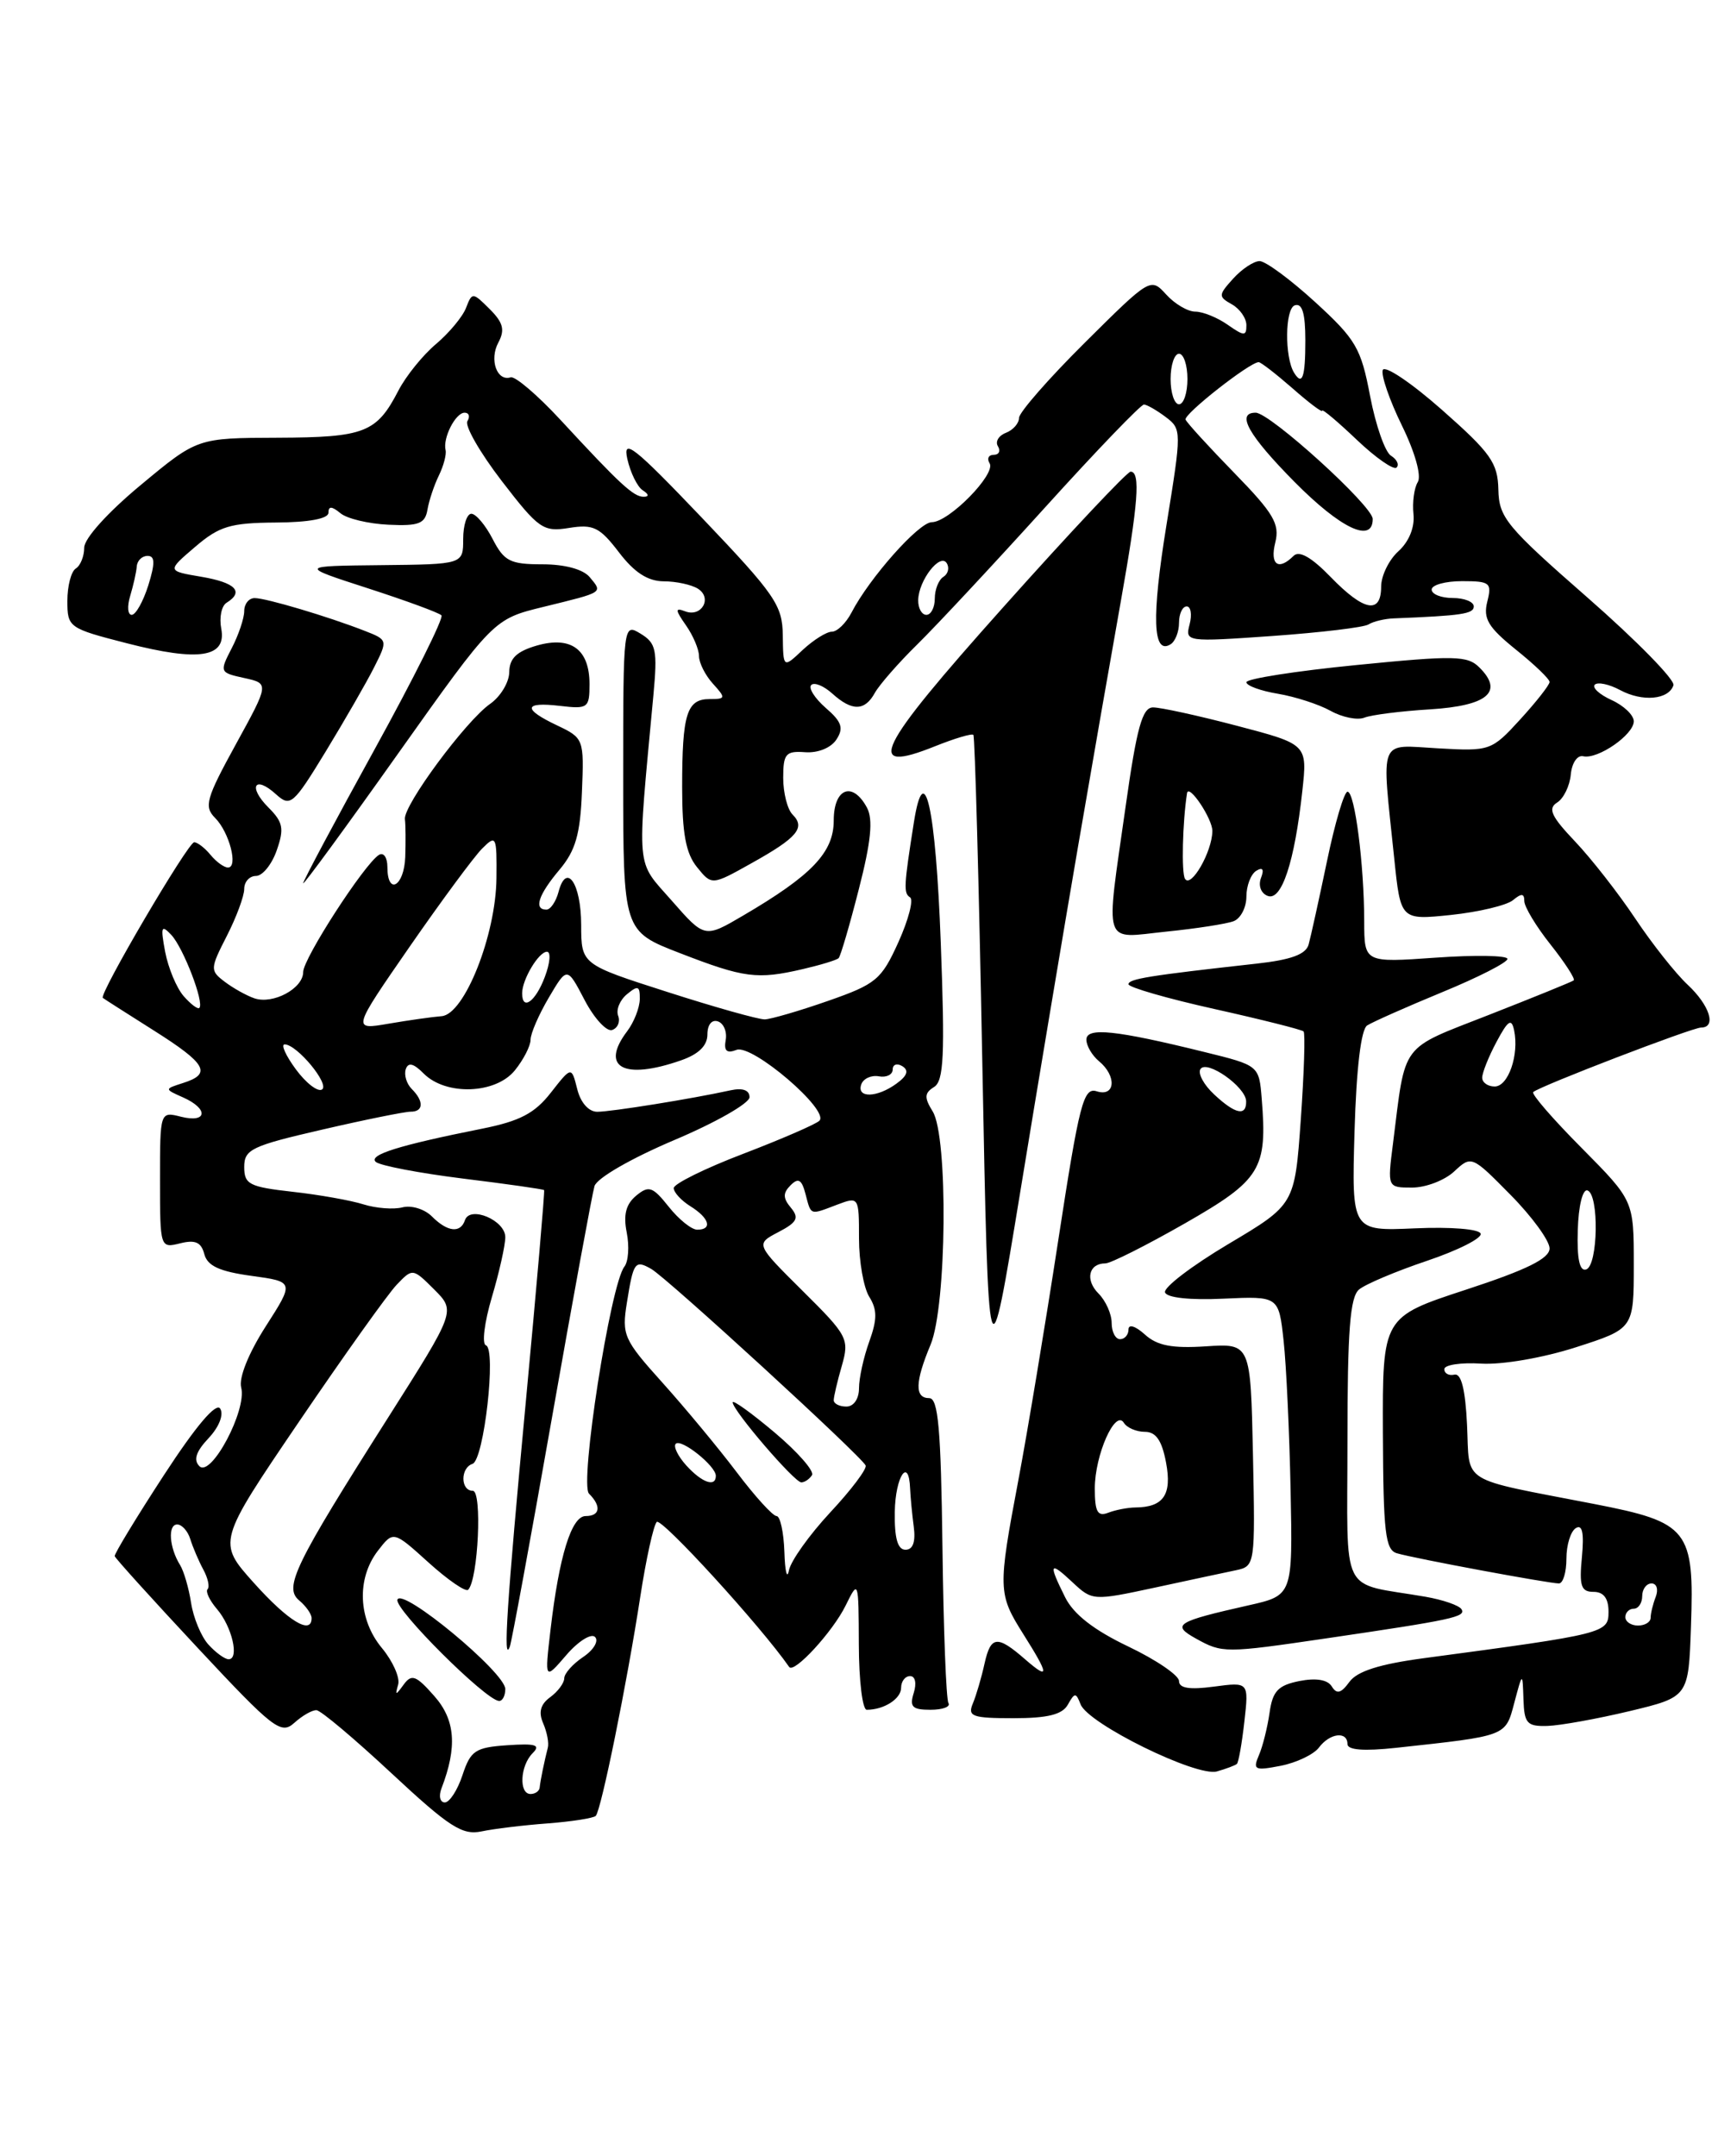 <?xml version="1.0" encoding="UTF-8" standalone="no"?>
<!DOCTYPE svg PUBLIC "-//W3C//DTD SVG 1.1//EN" "http://www.w3.org/Graphics/SVG/1.1/DTD/svg11.dtd" >
<svg xmlns="http://www.w3.org/2000/svg" xmlns:xlink="http://www.w3.org/1999/xlink" version="1.1" viewBox="0 0 204 256">
 <g >
 <path fill="currentColor"
d=" M 65.05 216.49 C 67.90 216.27 70.46 215.87 70.74 215.60 C 71.38 214.95 74.45 199.86 76.04 189.50 C 76.72 185.10 77.59 181.14 77.98 180.70 C 78.51 180.12 90.32 193.04 93.71 197.92 C 94.28 198.74 98.87 193.75 100.40 190.65 C 101.94 187.52 101.95 187.56 101.98 195.25 C 101.99 199.51 102.41 203.00 102.92 203.00 C 104.97 203.00 107.00 201.70 107.00 200.39 C 107.00 199.63 107.48 199.00 108.07 199.00 C 108.68 199.00 108.86 199.85 108.50 201.00 C 107.98 202.65 108.32 203.00 110.49 203.00 C 111.94 203.00 112.90 202.64 112.62 202.20 C 112.35 201.76 112.03 193.43 111.91 183.70 C 111.73 169.66 111.41 166.00 110.34 166.00 C 108.60 166.00 108.64 164.10 110.50 159.65 C 112.42 155.06 112.60 134.94 110.75 131.96 C 109.73 130.31 109.76 129.78 110.91 129.06 C 112.07 128.34 112.21 125.31 111.71 111.95 C 111.11 95.88 109.76 89.80 108.52 97.62 C 107.32 105.22 107.28 106.05 108.06 106.54 C 108.50 106.81 107.88 109.20 106.68 111.86 C 104.66 116.32 104.04 116.84 98.31 118.84 C 94.91 120.03 91.53 121.01 90.81 121.03 C 90.09 121.05 84.89 119.59 79.26 117.78 C 69.02 114.50 69.02 114.50 69.01 109.81 C 69.00 104.87 67.25 102.33 66.32 105.90 C 66.01 107.05 65.37 108.00 64.88 108.00 C 63.35 108.00 63.92 106.25 66.42 103.28 C 68.34 101.00 68.90 99.07 69.10 94.02 C 69.36 87.75 69.31 87.63 66.18 86.14 C 62.03 84.18 62.15 83.30 66.50 83.81 C 69.81 84.20 70.00 84.06 70.00 81.23 C 70.00 77.09 67.80 75.48 63.73 76.65 C 61.36 77.34 60.49 78.17 60.47 79.79 C 60.46 81.01 59.43 82.71 58.20 83.57 C 55.30 85.60 47.87 95.65 48.08 97.26 C 48.17 97.94 48.18 99.96 48.12 101.75 C 47.99 105.25 46.00 106.37 46.00 102.94 C 46.00 101.81 45.55 101.16 45.00 101.50 C 43.27 102.57 36.00 113.81 36.00 115.41 C 36.00 117.36 32.43 119.28 30.21 118.53 C 29.27 118.21 27.68 117.32 26.68 116.56 C 24.93 115.23 24.94 115.03 26.93 111.13 C 28.07 108.90 29.00 106.39 29.00 105.54 C 29.00 104.69 29.63 104.00 30.40 104.00 C 31.17 104.00 32.28 102.63 32.86 100.96 C 33.76 98.38 33.62 97.62 31.88 95.88 C 29.41 93.41 30.23 91.99 32.78 94.31 C 34.48 95.84 34.82 95.55 38.68 89.22 C 40.93 85.52 43.52 81.03 44.42 79.24 C 46.06 75.99 46.05 75.97 43.28 74.89 C 38.95 73.20 31.63 71.02 30.25 71.01 C 29.56 71.00 29.00 71.70 29.00 72.55 C 29.00 73.40 28.33 75.39 27.51 76.97 C 26.05 79.80 26.08 79.86 29.00 80.50 C 31.97 81.15 31.97 81.15 28.00 88.38 C 24.47 94.81 24.20 95.77 25.54 97.11 C 27.23 98.80 28.32 103.00 27.07 103.00 C 26.61 103.00 25.68 102.33 25.00 101.50 C 24.32 100.67 23.44 100.00 23.06 100.00 C 22.33 100.00 11.71 118.09 12.21 118.48 C 12.37 118.61 15.09 120.34 18.25 122.34 C 24.52 126.30 25.18 127.49 21.75 128.58 C 19.50 129.30 19.50 129.30 21.75 130.30 C 24.80 131.66 24.61 133.37 21.50 132.59 C 19.00 131.96 19.00 131.96 19.00 140.09 C 19.00 148.16 19.02 148.21 21.39 147.62 C 23.18 147.17 23.89 147.48 24.26 148.90 C 24.63 150.30 26.06 150.96 29.85 151.48 C 34.95 152.18 34.95 152.18 31.54 157.50 C 29.50 160.69 28.34 163.59 28.64 164.74 C 29.34 167.42 25.06 175.46 23.68 174.08 C 22.94 173.34 23.27 172.34 24.77 170.75 C 26.01 169.43 26.59 167.96 26.15 167.25 C 25.67 166.47 23.28 169.28 19.45 175.16 C 16.18 180.18 13.56 184.50 13.62 184.76 C 13.69 185.02 18.13 189.93 23.49 195.67 C 32.47 205.29 33.37 205.98 34.95 204.55 C 35.89 203.70 37.07 203.02 37.58 203.05 C 38.09 203.07 42.10 206.45 46.50 210.55 C 53.34 216.92 54.89 217.92 57.18 217.44 C 58.65 217.13 62.19 216.70 65.05 216.49 Z  M 146.87 209.43 C 147.07 209.25 147.47 206.98 147.76 204.40 C 148.29 199.70 148.29 199.70 144.15 200.25 C 141.24 200.64 140.00 200.44 140.00 199.59 C 140.00 198.92 137.29 197.07 133.98 195.49 C 129.89 193.54 127.48 191.66 126.48 189.65 C 124.46 185.60 124.61 185.29 127.36 187.87 C 129.70 190.06 129.80 190.07 137.11 188.50 C 141.17 187.62 145.53 186.69 146.78 186.43 C 149.03 185.95 149.05 185.78 148.78 172.72 C 148.50 159.50 148.50 159.50 143.19 159.85 C 139.17 160.11 137.40 159.77 135.94 158.44 C 134.82 157.43 134.00 157.18 134.00 157.85 C 134.00 158.48 133.55 159.00 133.00 159.00 C 132.45 159.00 132.00 158.13 132.00 157.07 C 132.00 156.01 131.30 154.44 130.44 153.58 C 128.82 151.96 129.27 150.00 131.26 150.00 C 131.88 150.00 136.13 147.86 140.70 145.25 C 149.72 140.09 150.50 138.81 149.82 130.46 C 149.50 126.50 149.50 126.50 143.00 124.90 C 132.46 122.30 129.00 121.94 129.00 123.44 C 129.00 124.16 129.68 125.32 130.50 126.00 C 132.63 127.76 132.44 130.27 130.23 129.57 C 128.65 129.07 128.17 130.94 125.66 147.26 C 124.12 157.29 121.99 170.09 120.93 175.70 C 118.48 188.66 118.50 189.24 121.50 194.00 C 124.59 198.89 124.64 199.54 121.75 197.03 C 118.41 194.12 117.65 194.20 116.91 197.50 C 116.55 199.15 115.92 201.29 115.52 202.25 C 114.87 203.79 115.44 204.00 120.34 204.00 C 124.41 204.00 126.14 203.57 126.80 202.39 C 127.61 200.94 127.76 200.93 128.31 202.35 C 129.19 204.66 142.09 211.00 144.50 210.32 C 145.60 210.01 146.67 209.60 146.87 209.43 Z  M 156.61 207.49 C 157.90 205.76 160.00 205.51 160.00 207.07 C 160.00 207.78 161.94 207.93 165.75 207.52 C 179.00 206.08 178.75 206.18 179.81 202.18 C 180.79 198.50 180.79 198.50 180.90 201.75 C 180.99 204.62 181.32 204.99 183.75 204.92 C 185.26 204.87 189.65 204.08 193.50 203.16 C 200.50 201.48 200.50 201.48 200.79 193.13 C 201.20 181.60 200.52 180.75 189.32 178.57 C 173.09 175.42 174.54 176.32 174.20 169.18 C 174.00 164.95 173.51 163.02 172.70 163.21 C 172.04 163.36 171.50 163.07 171.50 162.56 C 171.50 162.05 173.47 161.75 175.88 161.90 C 178.38 162.05 183.21 161.22 187.13 159.96 C 194.00 157.75 194.00 157.75 194.00 150.15 C 194.00 142.55 194.00 142.55 187.81 136.30 C 184.40 132.87 181.81 129.88 182.06 129.66 C 182.84 128.95 200.95 122.00 201.99 122.00 C 203.85 122.00 203.02 119.37 200.40 116.92 C 198.97 115.59 196.17 112.05 194.17 109.05 C 192.17 106.05 188.95 101.93 187.01 99.89 C 184.20 96.93 183.77 96.00 184.89 95.29 C 185.67 94.81 186.40 93.30 186.52 91.95 C 186.65 90.59 187.29 89.63 187.99 89.79 C 189.72 90.19 194.00 87.23 194.00 85.64 C 194.00 84.91 192.82 83.78 191.37 83.12 C 189.92 82.46 189.03 81.64 189.37 81.29 C 189.72 80.95 191.07 81.23 192.37 81.93 C 195.03 83.36 198.14 83.08 198.71 81.36 C 198.92 80.74 194.35 76.07 188.55 70.99 C 178.88 62.53 177.99 61.46 177.92 58.13 C 177.85 54.95 177.02 53.78 171.21 48.65 C 167.56 45.43 164.40 43.31 164.19 43.94 C 163.98 44.57 165.00 47.53 166.47 50.53 C 168.02 53.69 168.81 56.50 168.35 57.24 C 167.92 57.93 167.69 59.64 167.84 61.05 C 168.00 62.61 167.31 64.31 166.05 65.45 C 164.92 66.47 164.00 68.37 164.00 69.65 C 164.00 72.97 161.94 72.57 158.00 68.50 C 155.73 66.16 154.27 65.33 153.60 66.00 C 151.80 67.80 150.77 67.05 151.43 64.41 C 151.98 62.21 151.24 60.95 146.57 56.16 C 143.54 53.05 140.93 50.20 140.78 49.82 C 140.52 49.19 148.40 43.00 149.46 43.00 C 149.72 43.00 151.52 44.40 153.47 46.10 C 155.41 47.81 157.00 49.01 157.00 48.76 C 157.00 48.51 158.85 50.07 161.11 52.22 C 163.36 54.36 165.49 55.84 165.83 55.51 C 166.17 55.17 165.87 54.54 165.16 54.10 C 164.46 53.66 163.35 50.48 162.69 47.03 C 161.61 41.33 161.01 40.30 156.17 35.87 C 153.24 33.19 150.27 31.00 149.57 31.00 C 148.88 31.00 147.46 31.94 146.43 33.08 C 144.66 35.04 144.65 35.22 146.27 36.13 C 147.22 36.66 148.00 37.78 148.00 38.61 C 148.00 39.93 147.74 39.93 145.78 38.56 C 144.56 37.70 142.82 37.00 141.93 37.00 C 141.04 37.00 139.48 36.08 138.47 34.96 C 136.63 32.94 136.58 32.97 128.81 40.69 C 124.51 44.96 121.00 48.98 121.00 49.62 C 121.00 50.26 120.30 51.06 119.44 51.39 C 118.58 51.72 118.15 52.44 118.50 52.99 C 118.84 53.55 118.61 54.00 118.00 54.00 C 117.39 54.00 117.16 54.45 117.51 55.01 C 118.29 56.28 112.68 62.00 110.64 62.00 C 109.12 62.00 103.24 68.61 101.10 72.75 C 100.45 73.99 99.41 75.00 98.78 75.00 C 98.15 75.00 96.59 75.98 95.31 77.17 C 93.00 79.35 93.00 79.35 92.95 75.42 C 92.91 71.86 92.04 70.60 83.37 61.50 C 75.27 53.01 73.92 51.95 74.49 54.49 C 74.86 56.13 75.69 57.82 76.33 58.22 C 77.05 58.68 77.09 58.98 76.44 58.98 C 75.24 59.00 73.64 57.52 66.55 49.85 C 63.83 46.91 61.17 44.64 60.64 44.80 C 59.01 45.32 58.08 42.71 59.17 40.68 C 59.98 39.17 59.76 38.31 58.14 36.69 C 56.13 34.69 56.06 34.68 55.34 36.55 C 54.94 37.60 53.33 39.53 51.77 40.85 C 50.21 42.16 48.20 44.65 47.31 46.37 C 44.72 51.38 43.31 51.93 32.97 51.97 C 23.43 52.00 23.43 52.00 16.72 57.58 C 12.82 60.81 10.00 63.93 10.00 65.02 C 10.00 66.04 9.55 67.16 9.00 67.50 C 8.45 67.84 8.00 69.57 8.00 71.34 C 8.00 74.49 8.15 74.60 15.05 76.37 C 23.63 78.58 26.93 78.07 26.27 74.63 C 26.02 73.31 26.30 71.93 26.91 71.56 C 29.02 70.25 27.96 69.17 23.91 68.48 C 19.82 67.79 19.82 67.79 23.16 64.94 C 26.04 62.47 27.35 62.08 32.75 62.04 C 36.68 62.02 39.00 61.58 39.00 60.88 C 39.00 60.07 39.40 60.09 40.42 60.93 C 41.19 61.58 43.76 62.19 46.13 62.30 C 49.73 62.47 50.48 62.18 50.76 60.50 C 50.95 59.40 51.56 57.58 52.12 56.44 C 52.67 55.31 53.03 53.96 52.91 53.44 C 52.56 52.00 54.09 49.00 55.17 49.00 C 55.69 49.00 55.84 49.45 55.50 50.00 C 55.16 50.55 57.00 53.75 59.58 57.11 C 63.97 62.81 64.50 63.18 67.58 62.68 C 70.45 62.22 71.21 62.59 73.49 65.57 C 75.32 67.97 76.91 69.00 78.80 69.02 C 80.29 69.02 82.12 69.42 82.88 69.90 C 84.62 71.01 83.30 73.33 81.35 72.58 C 80.15 72.12 80.16 72.40 81.45 74.24 C 82.30 75.45 83.00 77.10 83.00 77.89 C 83.00 78.69 83.74 80.17 84.65 81.17 C 86.21 82.89 86.18 83.00 84.26 83.00 C 81.55 83.00 81.00 84.76 81.00 93.47 C 81.00 98.96 81.44 101.32 82.76 102.95 C 84.52 105.13 84.52 105.13 89.25 102.48 C 94.69 99.45 95.67 98.27 94.11 96.71 C 93.50 96.10 93.00 94.14 93.00 92.36 C 93.00 89.49 93.30 89.14 95.61 89.31 C 97.13 89.42 98.68 88.79 99.32 87.80 C 100.21 86.44 99.95 85.69 98.05 84.05 C 96.75 82.91 95.97 81.69 96.33 81.33 C 96.69 80.97 97.81 81.43 98.82 82.34 C 101.18 84.47 102.69 84.44 103.89 82.25 C 104.43 81.29 106.69 78.70 108.93 76.50 C 111.17 74.30 117.99 66.99 124.09 60.25 C 130.19 53.51 135.48 48.01 135.84 48.03 C 136.20 48.05 137.37 48.72 138.43 49.52 C 140.32 50.95 140.32 51.17 138.51 62.33 C 136.73 73.28 136.88 77.81 138.99 76.50 C 139.55 76.16 140.00 75.01 140.00 73.94 C 140.00 72.87 140.41 72.00 140.91 72.00 C 141.40 72.00 141.56 72.95 141.26 74.12 C 140.71 76.21 140.84 76.23 151.10 75.51 C 156.82 75.10 161.95 74.49 162.50 74.14 C 163.05 73.79 164.40 73.46 165.50 73.42 C 173.54 73.10 175.00 72.89 175.00 72.00 C 175.00 71.45 173.88 71.00 172.50 71.00 C 171.12 71.00 170.00 70.55 170.00 70.00 C 170.00 69.45 171.62 69.00 173.61 69.00 C 176.94 69.00 177.17 69.19 176.60 71.45 C 176.10 73.46 176.71 74.47 179.99 77.12 C 182.20 78.89 184.00 80.62 184.00 80.97 C 184.00 81.32 182.43 83.32 180.52 85.41 C 177.11 89.14 176.93 89.20 170.77 88.85 C 163.59 88.45 164.04 87.33 165.55 101.88 C 166.31 109.25 166.31 109.25 172.30 108.63 C 175.60 108.28 178.90 107.49 179.65 106.88 C 180.66 106.04 181.00 106.06 181.00 106.98 C 181.00 107.66 182.40 109.99 184.12 112.15 C 185.84 114.32 187.07 116.23 186.87 116.40 C 186.67 116.56 182.15 118.40 176.84 120.48 C 166.13 124.68 166.94 123.60 165.41 135.75 C 164.74 141.00 164.74 141.00 167.68 141.00 C 169.30 141.00 171.55 140.14 172.68 139.08 C 174.72 137.18 174.77 137.20 179.37 141.87 C 181.92 144.45 184.00 147.31 184.00 148.22 C 184.00 149.42 181.32 150.75 174.08 153.12 C 164.16 156.37 164.16 156.37 164.21 170.16 C 164.26 181.97 164.49 184.02 165.88 184.42 C 167.93 185.03 183.92 188.00 185.11 188.00 C 185.60 188.00 186.00 186.68 186.00 185.06 C 186.00 183.44 186.50 181.81 187.12 181.43 C 187.89 180.95 188.11 182.00 187.84 184.87 C 187.51 188.31 187.74 189.00 189.22 189.00 C 190.42 189.00 191.00 189.77 191.00 191.36 C 191.00 193.90 190.65 193.99 169.03 196.88 C 163.82 197.58 161.16 198.42 160.24 199.68 C 159.24 201.05 158.73 201.19 158.14 200.23 C 157.64 199.42 156.27 199.20 154.28 199.59 C 151.76 200.10 151.11 200.78 150.75 203.36 C 150.50 205.09 149.94 207.36 149.48 208.41 C 148.74 210.14 148.99 210.25 152.08 209.65 C 153.96 209.28 156.00 208.30 156.61 207.49 Z  M 157.50 194.52 C 172.52 192.31 174.10 191.97 173.54 191.06 C 173.25 190.60 171.33 189.94 169.26 189.58 C 158.94 187.80 160.00 189.93 160.00 171.04 C 160.00 157.95 160.31 153.99 161.38 153.10 C 162.15 152.46 165.78 150.93 169.46 149.69 C 173.14 148.45 176.00 147.00 175.82 146.47 C 175.64 145.92 172.26 145.65 168.00 145.84 C 160.50 146.17 160.50 146.17 160.84 134.34 C 161.06 126.82 161.61 122.23 162.34 121.75 C 162.98 121.34 166.99 119.56 171.25 117.80 C 175.51 116.05 179.00 114.27 179.00 113.85 C 179.00 113.44 175.18 113.37 170.50 113.70 C 162.00 114.30 162.00 114.30 161.99 109.40 C 161.98 102.62 160.87 94.00 160.01 94.00 C 159.61 94.00 158.51 97.71 157.57 102.25 C 156.62 106.79 155.64 111.24 155.39 112.14 C 155.07 113.31 153.30 113.96 149.22 114.41 C 136.43 115.83 134.00 116.22 134.00 116.86 C 134.00 117.22 138.59 118.55 144.21 119.80 C 149.82 121.05 154.58 122.25 154.79 122.46 C 155.00 122.67 154.85 127.38 154.46 132.93 C 153.74 143.02 153.74 143.02 145.85 147.71 C 141.52 150.29 138.13 152.87 138.34 153.45 C 138.56 154.08 141.32 154.38 145.27 154.19 C 151.84 153.89 151.84 153.89 152.42 159.19 C 152.74 162.11 153.11 170.11 153.25 176.96 C 153.50 189.42 153.50 189.42 148.25 190.60 C 139.65 192.54 139.07 192.91 142.00 194.54 C 145.15 196.29 145.44 196.29 157.50 194.52 Z  M 128.01 100.50 C 129.71 90.60 131.99 77.55 133.07 71.50 C 135.16 59.76 135.45 56.00 134.25 56.00 C 133.84 56.01 127.03 63.24 119.13 72.09 C 103.98 89.04 102.53 92.01 111.06 88.59 C 113.36 87.67 115.40 87.06 115.58 87.25 C 115.76 87.43 116.24 104.88 116.64 126.04 C 117.38 164.50 117.38 164.50 121.15 141.50 C 123.22 128.85 126.31 110.40 128.01 100.50 Z  M 95.33 115.06 C 97.44 114.57 99.35 113.99 99.58 113.76 C 99.81 113.53 100.89 109.84 101.98 105.57 C 103.43 99.93 103.69 97.29 102.95 95.90 C 101.24 92.71 99.00 93.57 99.00 97.41 C 99.00 101.20 96.41 103.92 88.25 108.70 C 83.67 111.39 83.67 111.39 79.77 106.94 C 75.45 102.02 75.61 103.80 77.59 82.50 C 78.08 77.17 77.91 76.36 76.07 75.24 C 74.01 73.99 74.00 74.03 74.00 92.27 C 74.00 110.56 74.00 110.56 80.75 113.17 C 88.36 116.12 89.91 116.32 95.33 115.06 Z  M 146.49 109.37 C 147.32 109.05 148.00 107.74 148.00 106.45 C 148.00 105.17 148.53 103.79 149.17 103.39 C 149.94 102.92 150.13 103.21 149.73 104.25 C 149.39 105.15 149.73 106.07 150.53 106.37 C 152.18 107.01 153.72 102.35 154.64 93.93 C 155.25 88.37 155.25 88.37 146.87 86.17 C 142.27 84.96 137.78 83.98 136.91 83.99 C 135.64 84.00 134.98 86.39 133.66 95.75 C 131.26 112.72 130.83 111.40 138.49 110.61 C 142.06 110.25 145.66 109.69 146.49 109.37 Z  M 64.55 72.05 C 71.76 70.28 71.58 70.40 70.02 68.52 C 69.24 67.59 67.08 67.00 64.40 67.00 C 60.58 67.00 59.86 66.64 58.50 64.00 C 57.65 62.35 56.51 61.00 55.97 61.00 C 55.44 61.00 55.00 62.35 55.00 64.00 C 55.00 67.00 55.00 67.00 45.25 67.10 C 35.50 67.20 35.50 67.20 43.69 69.85 C 48.20 71.31 52.13 72.75 52.42 73.06 C 52.71 73.36 49.13 80.53 44.47 88.99 C 39.81 97.45 36.00 104.59 36.00 104.87 C 36.00 105.14 41.09 98.19 47.30 89.43 C 58.61 73.50 58.61 73.50 64.55 72.05 Z  M 169.82 84.22 C 176.64 83.79 178.58 82.15 175.68 79.26 C 174.26 77.83 172.74 77.80 161.05 78.96 C 153.87 79.67 148.00 80.59 148.00 81.00 C 148.00 81.41 149.69 82.03 151.75 82.37 C 153.81 82.72 156.62 83.63 158.00 84.40 C 159.38 85.17 161.18 85.53 162.00 85.21 C 162.82 84.88 166.34 84.43 169.82 84.22 Z  M 163.00 61.62 C 163.00 60.07 150.80 49.00 149.10 49.00 C 146.73 49.00 148.25 51.69 153.72 57.22 C 159.19 62.75 163.00 64.56 163.00 61.62 Z  M 52.42 212.34 C 54.32 207.40 54.07 204.19 51.56 201.36 C 49.41 198.92 48.88 198.72 47.94 200.00 C 46.97 201.33 46.90 201.33 47.28 200.00 C 47.51 199.18 46.64 197.23 45.35 195.67 C 42.52 192.27 42.32 187.44 44.87 184.12 C 46.71 181.74 46.71 181.74 50.88 185.51 C 53.17 187.58 55.29 189.04 55.59 188.75 C 56.78 187.55 57.28 177.00 56.14 177.00 C 54.67 177.00 54.65 174.28 56.11 173.80 C 57.47 173.34 58.96 160.15 57.70 159.73 C 57.20 159.57 57.52 157.00 58.40 154.03 C 59.28 151.07 60.00 147.85 60.00 146.89 C 60.00 144.88 55.80 143.11 55.21 144.87 C 54.68 146.45 53.13 146.28 51.28 144.42 C 50.41 143.55 48.84 143.07 47.78 143.35 C 46.73 143.62 44.66 143.46 43.18 143.00 C 41.71 142.53 37.91 141.85 34.75 141.50 C 29.60 140.92 29.00 140.62 29.00 138.55 C 29.00 136.46 29.88 136.05 38.25 134.12 C 43.34 132.94 48.06 131.99 48.75 131.99 C 50.30 132.00 50.36 130.76 48.89 129.29 C 48.28 128.68 47.96 127.63 48.18 126.95 C 48.47 126.09 49.10 126.24 50.32 127.47 C 52.96 130.11 58.85 129.90 61.13 127.09 C 62.16 125.82 63.00 124.18 63.00 123.45 C 63.00 122.71 63.98 120.46 65.17 118.44 C 67.34 114.76 67.34 114.76 69.42 118.74 C 70.56 120.92 72.04 122.52 72.69 122.29 C 73.35 122.06 73.67 121.30 73.40 120.60 C 73.13 119.89 73.60 118.74 74.45 118.04 C 75.76 116.96 75.99 117.05 75.97 118.63 C 75.95 119.66 75.28 121.37 74.47 122.44 C 71.22 126.73 74.06 128.27 80.85 125.90 C 82.96 125.17 84.00 124.15 84.00 122.82 C 84.00 121.66 84.52 121.02 85.25 121.27 C 85.94 121.51 86.35 122.51 86.17 123.49 C 85.94 124.78 86.30 125.10 87.46 124.65 C 89.33 123.94 98.57 131.86 97.29 133.07 C 96.85 133.49 92.79 135.25 88.25 136.99 C 83.71 138.72 80.00 140.56 80.00 141.06 C 80.00 141.57 80.90 142.55 82.00 143.23 C 84.24 144.63 84.63 146.00 82.79 146.00 C 82.12 146.00 80.60 144.78 79.41 143.28 C 77.49 140.87 77.04 140.72 75.53 141.97 C 74.32 142.98 74.00 144.24 74.42 146.34 C 74.74 147.96 74.62 149.78 74.14 150.39 C 72.49 152.49 68.79 176.19 69.94 177.34 C 71.43 178.83 71.26 180.00 69.54 180.00 C 67.86 180.00 66.39 184.75 65.37 193.50 C 64.67 199.50 64.67 199.50 67.25 196.50 C 68.67 194.85 70.21 193.89 70.66 194.36 C 71.12 194.83 70.49 195.90 69.25 196.73 C 68.01 197.56 67.00 198.70 67.00 199.26 C 67.00 199.82 66.25 200.83 65.34 201.50 C 64.18 202.34 63.92 203.28 64.50 204.61 C 64.95 205.65 65.20 206.95 65.05 207.50 C 64.66 209.01 64.16 211.41 64.08 212.25 C 64.03 212.66 63.55 213.00 63.00 213.00 C 61.59 213.00 61.76 209.64 63.24 208.16 C 64.23 207.17 63.62 206.98 60.24 207.21 C 56.44 207.47 55.88 207.84 54.92 210.75 C 54.33 212.54 53.38 214.00 52.82 214.00 C 52.25 214.00 52.07 213.25 52.42 212.34 Z  M 60.00 200.54 C 60.00 198.58 47.70 188.39 47.19 189.93 C 46.82 191.05 57.66 201.86 59.25 201.95 C 59.66 201.98 60.00 201.34 60.00 200.54 Z  M 65.51 168.50 C 68.03 154.20 70.32 141.75 70.59 140.83 C 70.87 139.88 74.91 137.55 80.04 135.37 C 84.97 133.29 89.00 130.99 89.00 130.27 C 89.00 129.43 88.19 129.14 86.75 129.45 C 82.16 130.46 72.58 132.00 70.92 132.00 C 69.90 132.00 68.94 130.92 68.54 129.30 C 67.86 126.60 67.86 126.60 65.41 129.73 C 63.49 132.19 61.73 133.11 57.23 134.01 C 47.36 135.98 43.72 137.12 44.62 137.95 C 45.11 138.39 49.76 139.28 54.97 139.93 C 60.18 140.57 64.51 141.19 64.61 141.30 C 64.70 141.41 63.72 152.75 62.43 166.50 C 60.18 190.43 59.71 197.68 60.54 195.50 C 60.75 194.95 62.99 182.80 65.51 168.50 Z  M 24.74 195.25 C 23.88 194.29 22.96 192.07 22.69 190.31 C 22.42 188.56 21.83 186.53 21.38 185.81 C 20.10 183.76 19.90 181.00 21.04 181.00 C 21.60 181.00 22.31 181.79 22.60 182.75 C 22.90 183.71 23.59 185.33 24.14 186.35 C 24.69 187.36 24.92 188.41 24.65 188.68 C 24.38 188.95 24.88 190.01 25.76 191.04 C 27.55 193.12 28.45 197.00 27.15 197.00 C 26.69 197.00 25.61 196.21 24.74 195.25 Z  M 30.15 187.94 C 25.80 183.09 25.80 183.09 35.51 168.79 C 40.85 160.93 46.07 153.61 47.11 152.53 C 48.99 150.56 49.02 150.57 51.56 153.10 C 54.11 155.66 54.11 155.66 46.11 168.27 C 34.96 185.83 33.67 188.48 35.53 190.02 C 36.34 190.70 37.00 191.64 37.00 192.12 C 37.00 194.17 34.21 192.47 30.15 187.94 Z  M 93.14 184.25 C 93.06 181.91 92.64 180.00 92.21 180.00 C 91.77 180.00 89.63 177.65 87.46 174.77 C 85.28 171.89 81.31 167.11 78.64 164.14 C 74.06 159.05 73.82 158.51 74.44 154.66 C 75.21 149.82 75.40 149.56 77.33 150.66 C 79.20 151.72 102.40 172.99 102.79 174.00 C 102.95 174.41 101.06 176.92 98.58 179.57 C 96.11 182.23 93.90 185.32 93.68 186.45 C 93.46 187.58 93.21 186.59 93.14 184.25 Z  M 96.42 175.14 C 96.71 174.66 94.71 172.38 91.98 170.08 C 89.24 167.77 87.00 166.16 87.00 166.50 C 87.00 167.46 94.33 176.00 95.15 176.00 C 95.55 176.00 96.12 175.61 96.42 175.14 Z  M 106.25 179.50 C 106.31 175.31 107.92 172.88 108.07 176.75 C 108.11 177.71 108.30 179.74 108.50 181.25 C 108.74 183.06 108.41 184.00 107.52 184.00 C 106.59 184.00 106.20 182.63 106.25 179.50 Z  M 81.49 173.99 C 80.50 172.89 79.93 171.73 80.24 171.42 C 80.89 170.77 85.00 174.05 85.00 175.22 C 85.00 176.62 83.35 176.04 81.49 173.99 Z  M 99.00 166.24 C 99.00 165.83 99.43 163.99 99.96 162.16 C 100.87 158.97 100.67 158.58 95.31 153.27 C 89.71 147.71 89.71 147.71 92.42 146.29 C 94.66 145.12 94.92 144.61 93.91 143.39 C 92.96 142.25 92.95 141.65 93.88 140.72 C 94.80 139.80 95.20 140.04 95.65 141.77 C 96.33 144.35 96.12 144.28 99.43 143.02 C 101.98 142.06 102.00 142.10 102.00 147.04 C 102.00 149.78 102.55 152.90 103.22 153.97 C 104.17 155.50 104.17 156.64 103.22 159.28 C 102.55 161.13 102.00 163.62 102.00 164.82 C 102.00 166.09 101.37 167.00 100.50 167.00 C 99.67 167.00 99.00 166.66 99.00 166.24 Z  M 35.13 126.96 C 33.93 125.33 33.33 124.00 33.80 124.00 C 35.26 124.00 39.20 128.76 38.23 129.36 C 37.73 129.67 36.33 128.59 35.13 126.96 Z  M 102.27 128.75 C 102.51 128.06 103.45 127.63 104.35 127.79 C 105.26 127.96 106.00 127.59 106.00 126.98 C 106.00 126.38 106.52 126.20 107.15 126.59 C 107.95 127.09 107.74 127.72 106.46 128.65 C 104.14 130.35 101.69 130.40 102.27 128.75 Z  M 48.65 112.39 C 52.42 106.95 56.29 101.71 57.25 100.75 C 58.92 99.08 59.00 99.25 58.95 104.25 C 58.89 111.02 55.15 120.44 52.44 120.65 C 51.37 120.73 48.54 121.13 46.15 121.54 C 41.80 122.29 41.80 122.29 48.65 112.39 Z  M 21.80 118.26 C 20.96 117.29 19.98 114.93 19.61 113.01 C 19.05 110.01 19.15 109.73 20.35 111.01 C 21.78 112.55 24.28 119.06 23.67 119.67 C 23.48 119.86 22.64 119.22 21.80 118.26 Z  M 62.00 117.93 C 62.00 116.29 63.97 113.00 64.95 113.00 C 65.43 113.00 65.32 114.35 64.69 116.00 C 63.59 118.93 62.00 120.07 62.00 117.93 Z  M 130.00 176.72 C 130.00 172.75 132.43 167.27 133.45 168.93 C 133.82 169.52 134.94 170.00 135.95 170.00 C 137.26 170.00 137.97 171.03 138.46 173.65 C 139.18 177.46 138.16 178.95 134.83 178.98 C 133.91 178.99 132.45 179.27 131.58 179.61 C 130.33 180.09 130.00 179.50 130.00 176.72 Z  M 144.17 129.94 C 142.95 128.81 142.22 127.46 142.54 126.94 C 143.26 125.76 147.93 129.03 147.97 130.75 C 148.01 132.57 146.68 132.29 144.17 129.94 Z  M 193.00 192.00 C 193.00 191.45 193.45 191.00 194.00 191.00 C 194.55 191.00 195.00 190.32 195.00 189.50 C 195.00 188.68 195.50 188.00 196.11 188.00 C 196.72 188.00 196.94 188.71 196.61 189.58 C 196.27 190.45 196.00 191.58 196.00 192.08 C 196.00 192.59 195.32 193.00 194.50 193.00 C 193.68 193.00 193.00 192.55 193.00 192.00 Z  M 187.35 146.05 C 187.43 143.19 187.93 141.15 188.50 141.34 C 189.90 141.80 189.76 150.25 188.35 150.72 C 187.57 150.98 187.24 149.48 187.35 146.05 Z  M 176.00 127.95 C 176.00 127.37 176.76 125.46 177.70 123.70 C 179.07 121.13 179.48 120.86 179.79 122.33 C 180.40 125.23 179.10 129.00 177.48 129.00 C 176.67 129.00 176.00 128.53 176.00 127.95 Z  M 15.46 70.75 C 15.83 69.51 16.19 67.94 16.24 67.25 C 16.29 66.56 16.87 66.00 17.52 66.00 C 18.41 66.00 18.43 66.85 17.61 69.50 C 17.00 71.42 16.12 73.00 15.64 73.00 C 15.16 73.00 15.08 71.99 15.46 70.75 Z  M 109.03 71.25 C 109.07 68.91 111.64 65.60 112.42 66.87 C 112.76 67.42 112.58 68.14 112.02 68.49 C 111.46 68.84 111.00 69.99 111.00 71.06 C 111.00 72.13 110.55 73.00 110.00 73.00 C 109.45 73.00 109.01 72.21 109.03 71.25 Z  M 139.00 45.00 C 139.00 43.35 139.45 42.00 140.00 42.00 C 140.55 42.00 141.00 43.35 141.00 45.00 C 141.00 46.65 140.55 48.00 140.00 48.00 C 139.45 48.00 139.00 46.65 139.00 45.00 Z  M 153.66 44.25 C 152.52 42.39 152.58 36.64 153.75 36.25 C 154.63 35.96 155.00 37.19 155.00 40.42 C 155.00 44.82 154.64 45.85 153.66 44.25 Z  M 140.71 104.34 C 140.27 103.63 140.42 97.60 140.95 94.18 C 141.14 92.97 143.99 97.23 143.96 98.68 C 143.92 101.16 141.42 105.49 140.71 104.34 Z "/>
</g>
</svg>